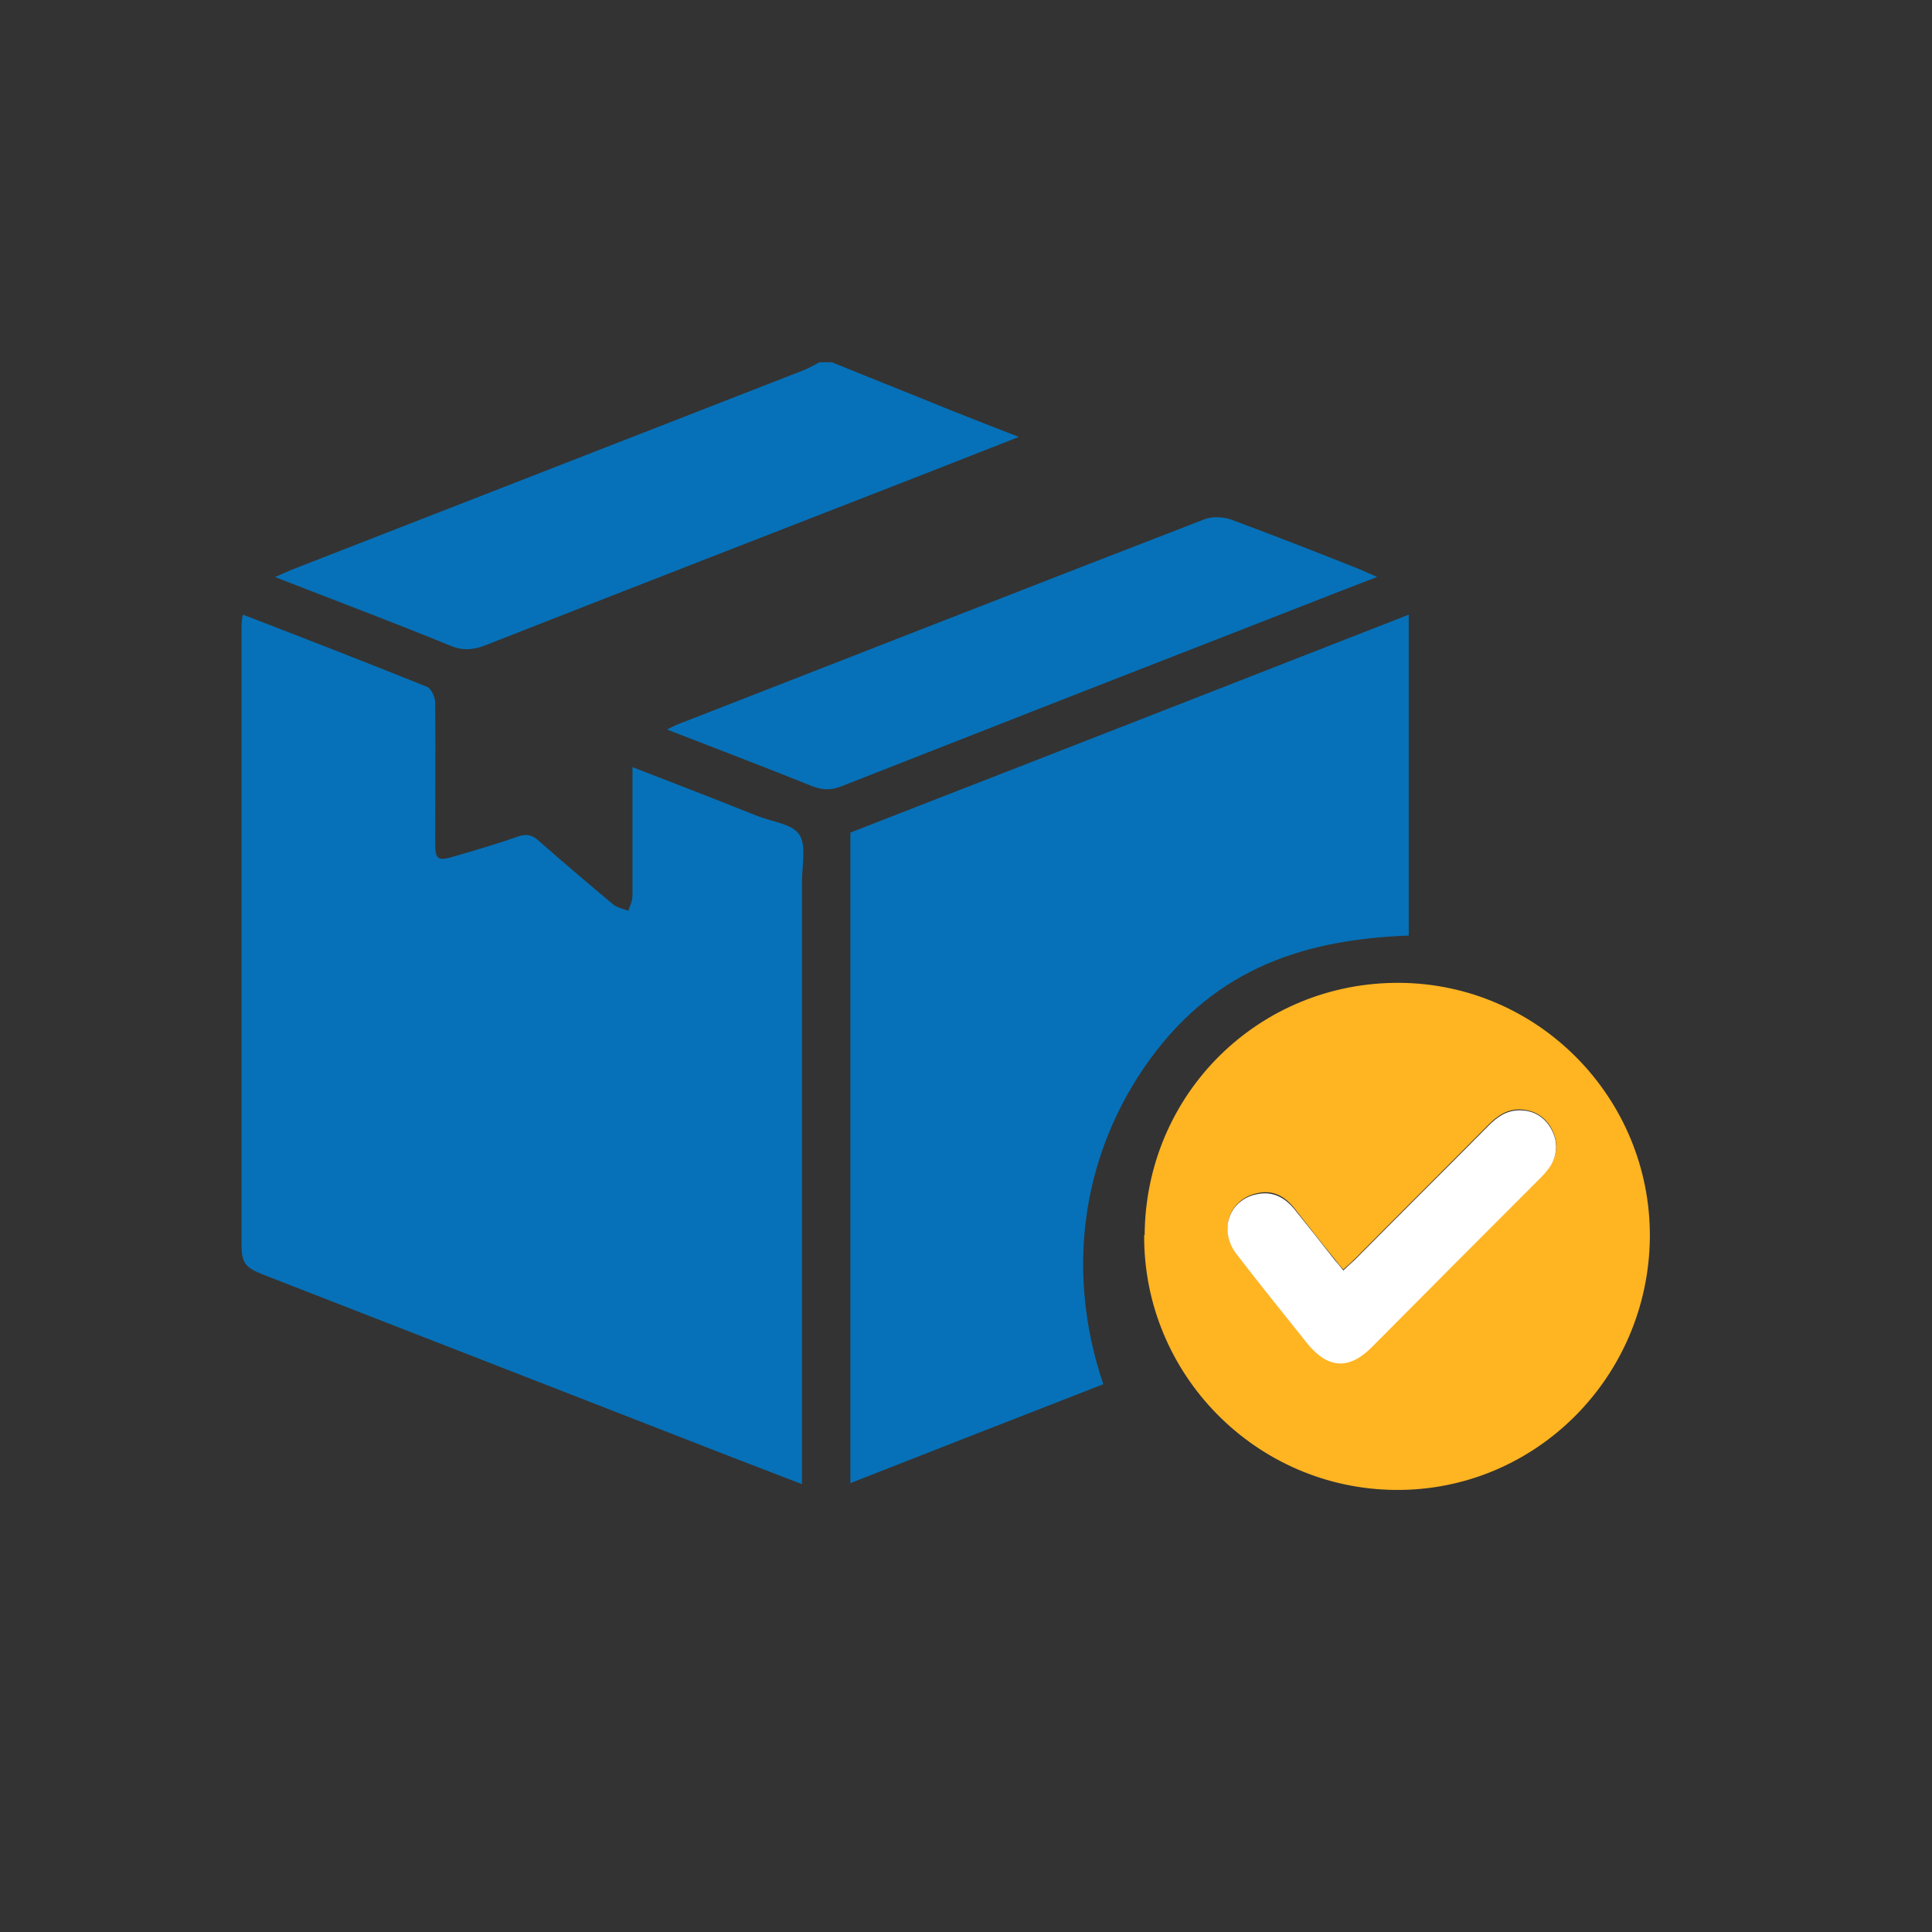 <svg width="32" height="32" viewBox="0 0 32 32" fill="none" xmlns="http://www.w3.org/2000/svg">
<rect x="0" y="0" width="32" height="32" fill="#333333" stroke="none"/>
<path d="M13.777 6C14.426 6.264 15.074 6.52 15.723 6.785C16.09 6.93 16.456 7.075 16.874 7.237C16.328 7.45 15.834 7.647 15.33 7.843C12.899 8.79 10.459 9.737 8.027 10.693C7.822 10.769 7.66 10.778 7.455 10.693C6.517 10.309 5.561 9.95 4.555 9.558C4.674 9.506 4.751 9.472 4.828 9.438C7.652 8.338 10.476 7.237 13.3 6.136C13.393 6.102 13.487 6.043 13.573 6C13.641 6 13.701 6 13.769 6H13.777Z" fill="#0671B8"/>
<path d="M4.026 10.181C5.066 10.582 6.073 10.974 7.071 11.375C7.14 11.401 7.208 11.546 7.208 11.631C7.216 12.399 7.208 13.167 7.208 13.943C7.208 14.242 7.242 14.268 7.532 14.182C7.882 14.08 8.232 13.977 8.573 13.858C8.71 13.807 8.812 13.824 8.923 13.926C9.332 14.285 9.742 14.634 10.16 14.984C10.228 15.035 10.322 15.052 10.407 15.086C10.433 15.001 10.476 14.925 10.476 14.839C10.476 14.216 10.476 13.593 10.476 12.971C10.476 12.894 10.476 12.817 10.476 12.706C11.184 12.979 11.866 13.244 12.549 13.517C12.788 13.611 13.12 13.645 13.24 13.824C13.359 14.011 13.283 14.336 13.283 14.609C13.283 17.825 13.283 21.042 13.283 24.25C13.283 24.344 13.283 24.446 13.283 24.582C12.882 24.429 12.506 24.284 12.131 24.139C9.546 23.132 6.961 22.125 4.375 21.118C4.051 20.991 4 20.922 4 20.581C4 17.194 4 13.807 4 10.428C4 10.368 4 10.3 4.017 10.206L4.026 10.181Z" fill="#0671B8"/>
<path d="M14.085 13.79C17.156 12.595 20.236 11.392 23.333 10.181V15.496C21.456 15.564 20.017 16.128 18.951 17.681C17.884 19.242 17.668 21.136 18.274 22.927C16.875 23.473 15.492 24.011 14.085 24.565V13.79Z" fill="#0671B8"/>
<path d="M18.959 20.456C18.974 18.114 20.855 16.264 23.181 16.279C25.485 16.294 27.343 18.191 27.327 20.494C27.304 22.82 25.423 24.694 23.12 24.678C20.809 24.663 18.936 22.767 18.951 20.456H18.959ZM22.252 21.031C22.199 20.97 22.153 20.916 22.107 20.855C21.876 20.571 21.654 20.287 21.431 20.002C21.27 19.803 21.07 19.703 20.817 19.765C20.356 19.864 20.187 20.371 20.479 20.755C20.863 21.254 21.254 21.738 21.646 22.229C21.984 22.659 22.337 22.682 22.728 22.291C23.65 21.369 24.571 20.448 25.492 19.519C25.561 19.45 25.631 19.381 25.677 19.304C25.807 19.104 25.807 18.889 25.692 18.682C25.577 18.482 25.4 18.383 25.17 18.375C24.955 18.375 24.801 18.482 24.655 18.628C23.918 19.373 23.174 20.11 22.437 20.855C22.383 20.909 22.322 20.962 22.252 21.024V21.031Z" fill="#FFB422"/>
<path d="M22.804 9.558C22.36 9.728 21.968 9.882 21.576 10.035C19.033 11.025 16.482 12.023 13.94 13.022C13.769 13.09 13.632 13.09 13.453 13.022C12.668 12.706 11.883 12.407 11.047 12.083C11.15 12.032 11.209 11.998 11.269 11.981C14.161 10.854 17.054 9.72 19.946 8.602C20.074 8.551 20.244 8.559 20.381 8.602C21.098 8.867 21.814 9.148 22.523 9.43C22.599 9.464 22.676 9.498 22.813 9.558H22.804Z" fill="#0671B8"/>
<path d="M22.253 21.039C22.322 20.977 22.375 20.924 22.437 20.87C23.174 20.125 23.919 19.388 24.656 18.644C24.801 18.498 24.955 18.39 25.17 18.39C25.4 18.39 25.577 18.497 25.692 18.697C25.807 18.904 25.799 19.119 25.677 19.319C25.623 19.396 25.562 19.465 25.492 19.534C24.571 20.455 23.65 21.377 22.729 22.306C22.345 22.697 21.991 22.674 21.646 22.244C21.254 21.753 20.863 21.269 20.479 20.77C20.18 20.378 20.356 19.872 20.817 19.78C21.07 19.726 21.27 19.826 21.431 20.018C21.661 20.302 21.884 20.586 22.107 20.87C22.153 20.924 22.199 20.977 22.253 21.047V21.039Z" fill="white"/>
</svg>
